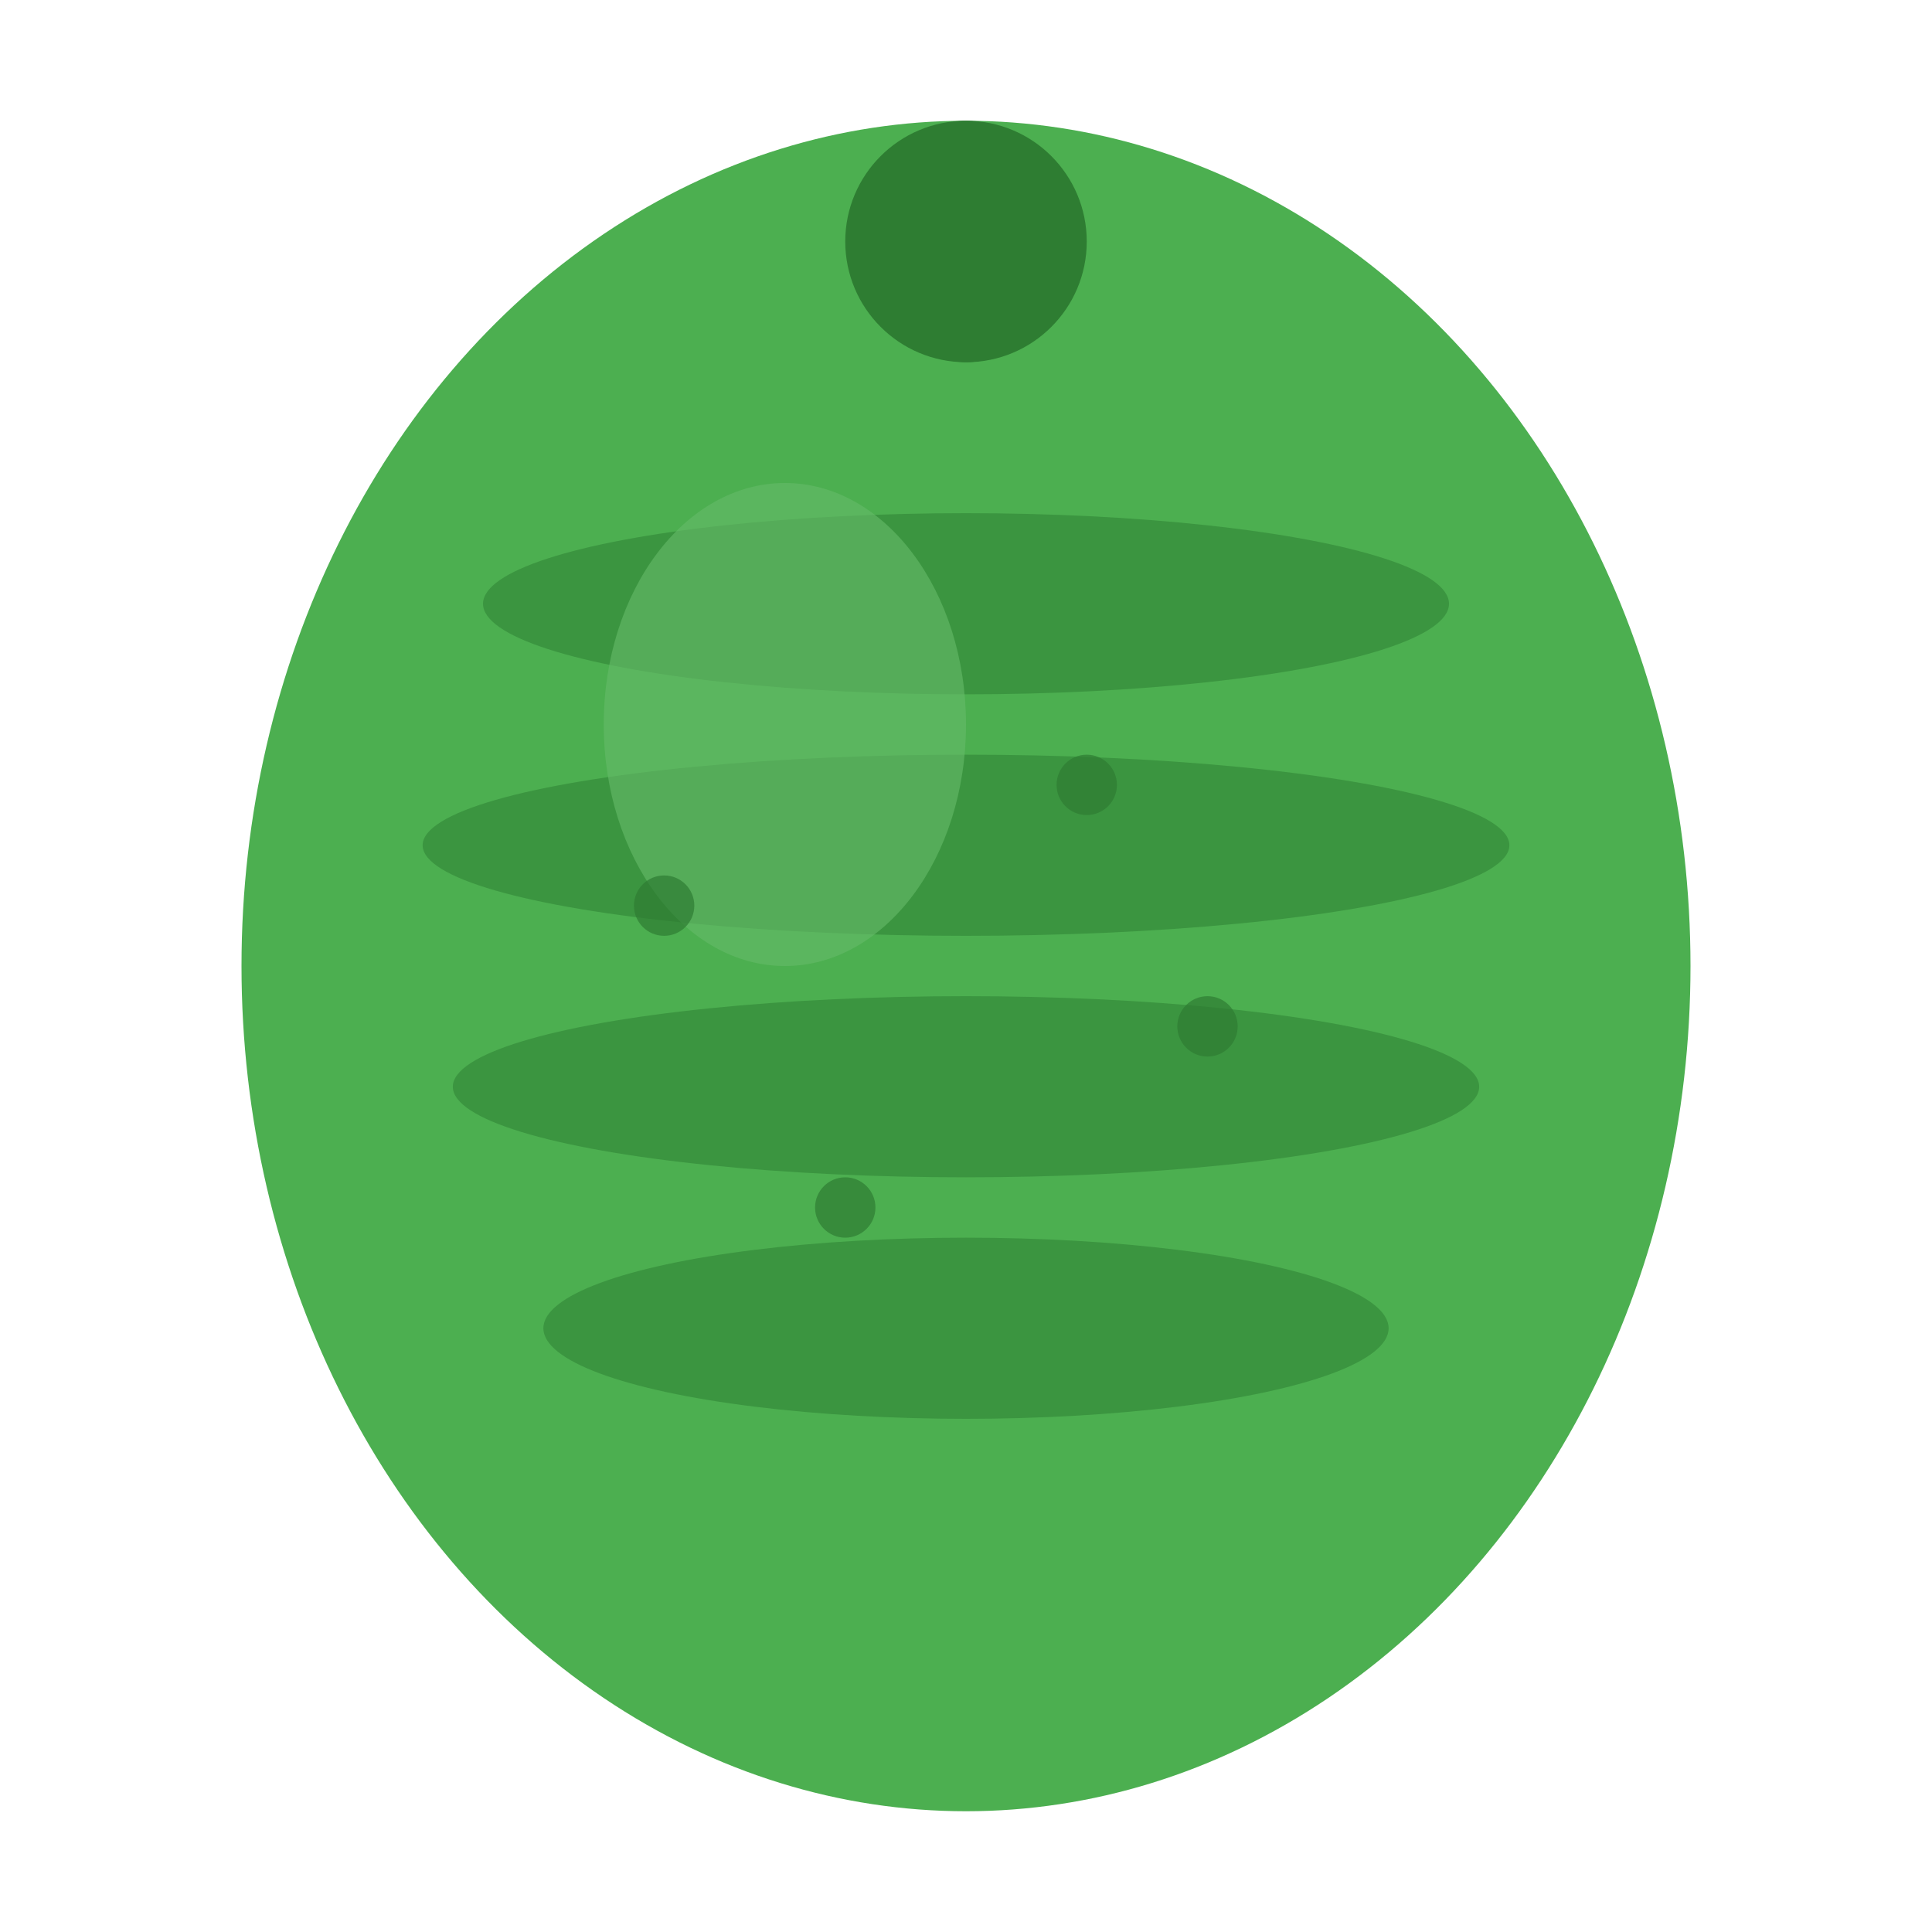 <svg width="32" height="32" viewBox="0 0 32 32" fill="none" xmlns="http://www.w3.org/2000/svg">
  <!-- Cucumber body -->
  <ellipse cx="16" cy="16" rx="12" ry="14" fill="#4CAF50"/>
  
  <!-- Cucumber stripes -->
  <ellipse cx="16" cy="10" rx="8" ry="1.5" fill="#388E3C" opacity="0.8"/>
  <ellipse cx="16" cy="14" rx="9" ry="1.5" fill="#388E3C" opacity="0.8"/>
  <ellipse cx="16" cy="18" rx="8.5" ry="1.5" fill="#388E3C" opacity="0.8"/>
  <ellipse cx="16" cy="22" rx="7" ry="1.5" fill="#388E3C" opacity="0.8"/>
  
  <!-- Cucumber highlight -->
  <ellipse cx="13" cy="12" rx="3" ry="4" fill="#66BB6A" opacity="0.6"/>
  
  <!-- Small dots/texture -->
  <circle cx="11" cy="15" r="0.5" fill="#2E7D32" opacity="0.7"/>
  <circle cx="20" cy="17" r="0.5" fill="#2E7D32" opacity="0.7"/>
  <circle cx="14" cy="20" r="0.5" fill="#2E7D32" opacity="0.7"/>
  <circle cx="18" cy="13" r="0.5" fill="#2E7D32" opacity="0.7"/>
  
  <!-- Cucumber top (stem) -->
  <ellipse cx="16" cy="4" rx="2" ry="2" fill="#2E7D32"/>
  <rect x="15" y="2" width="2" height="4" fill="#2E7D32" rx="1"/>
</svg>